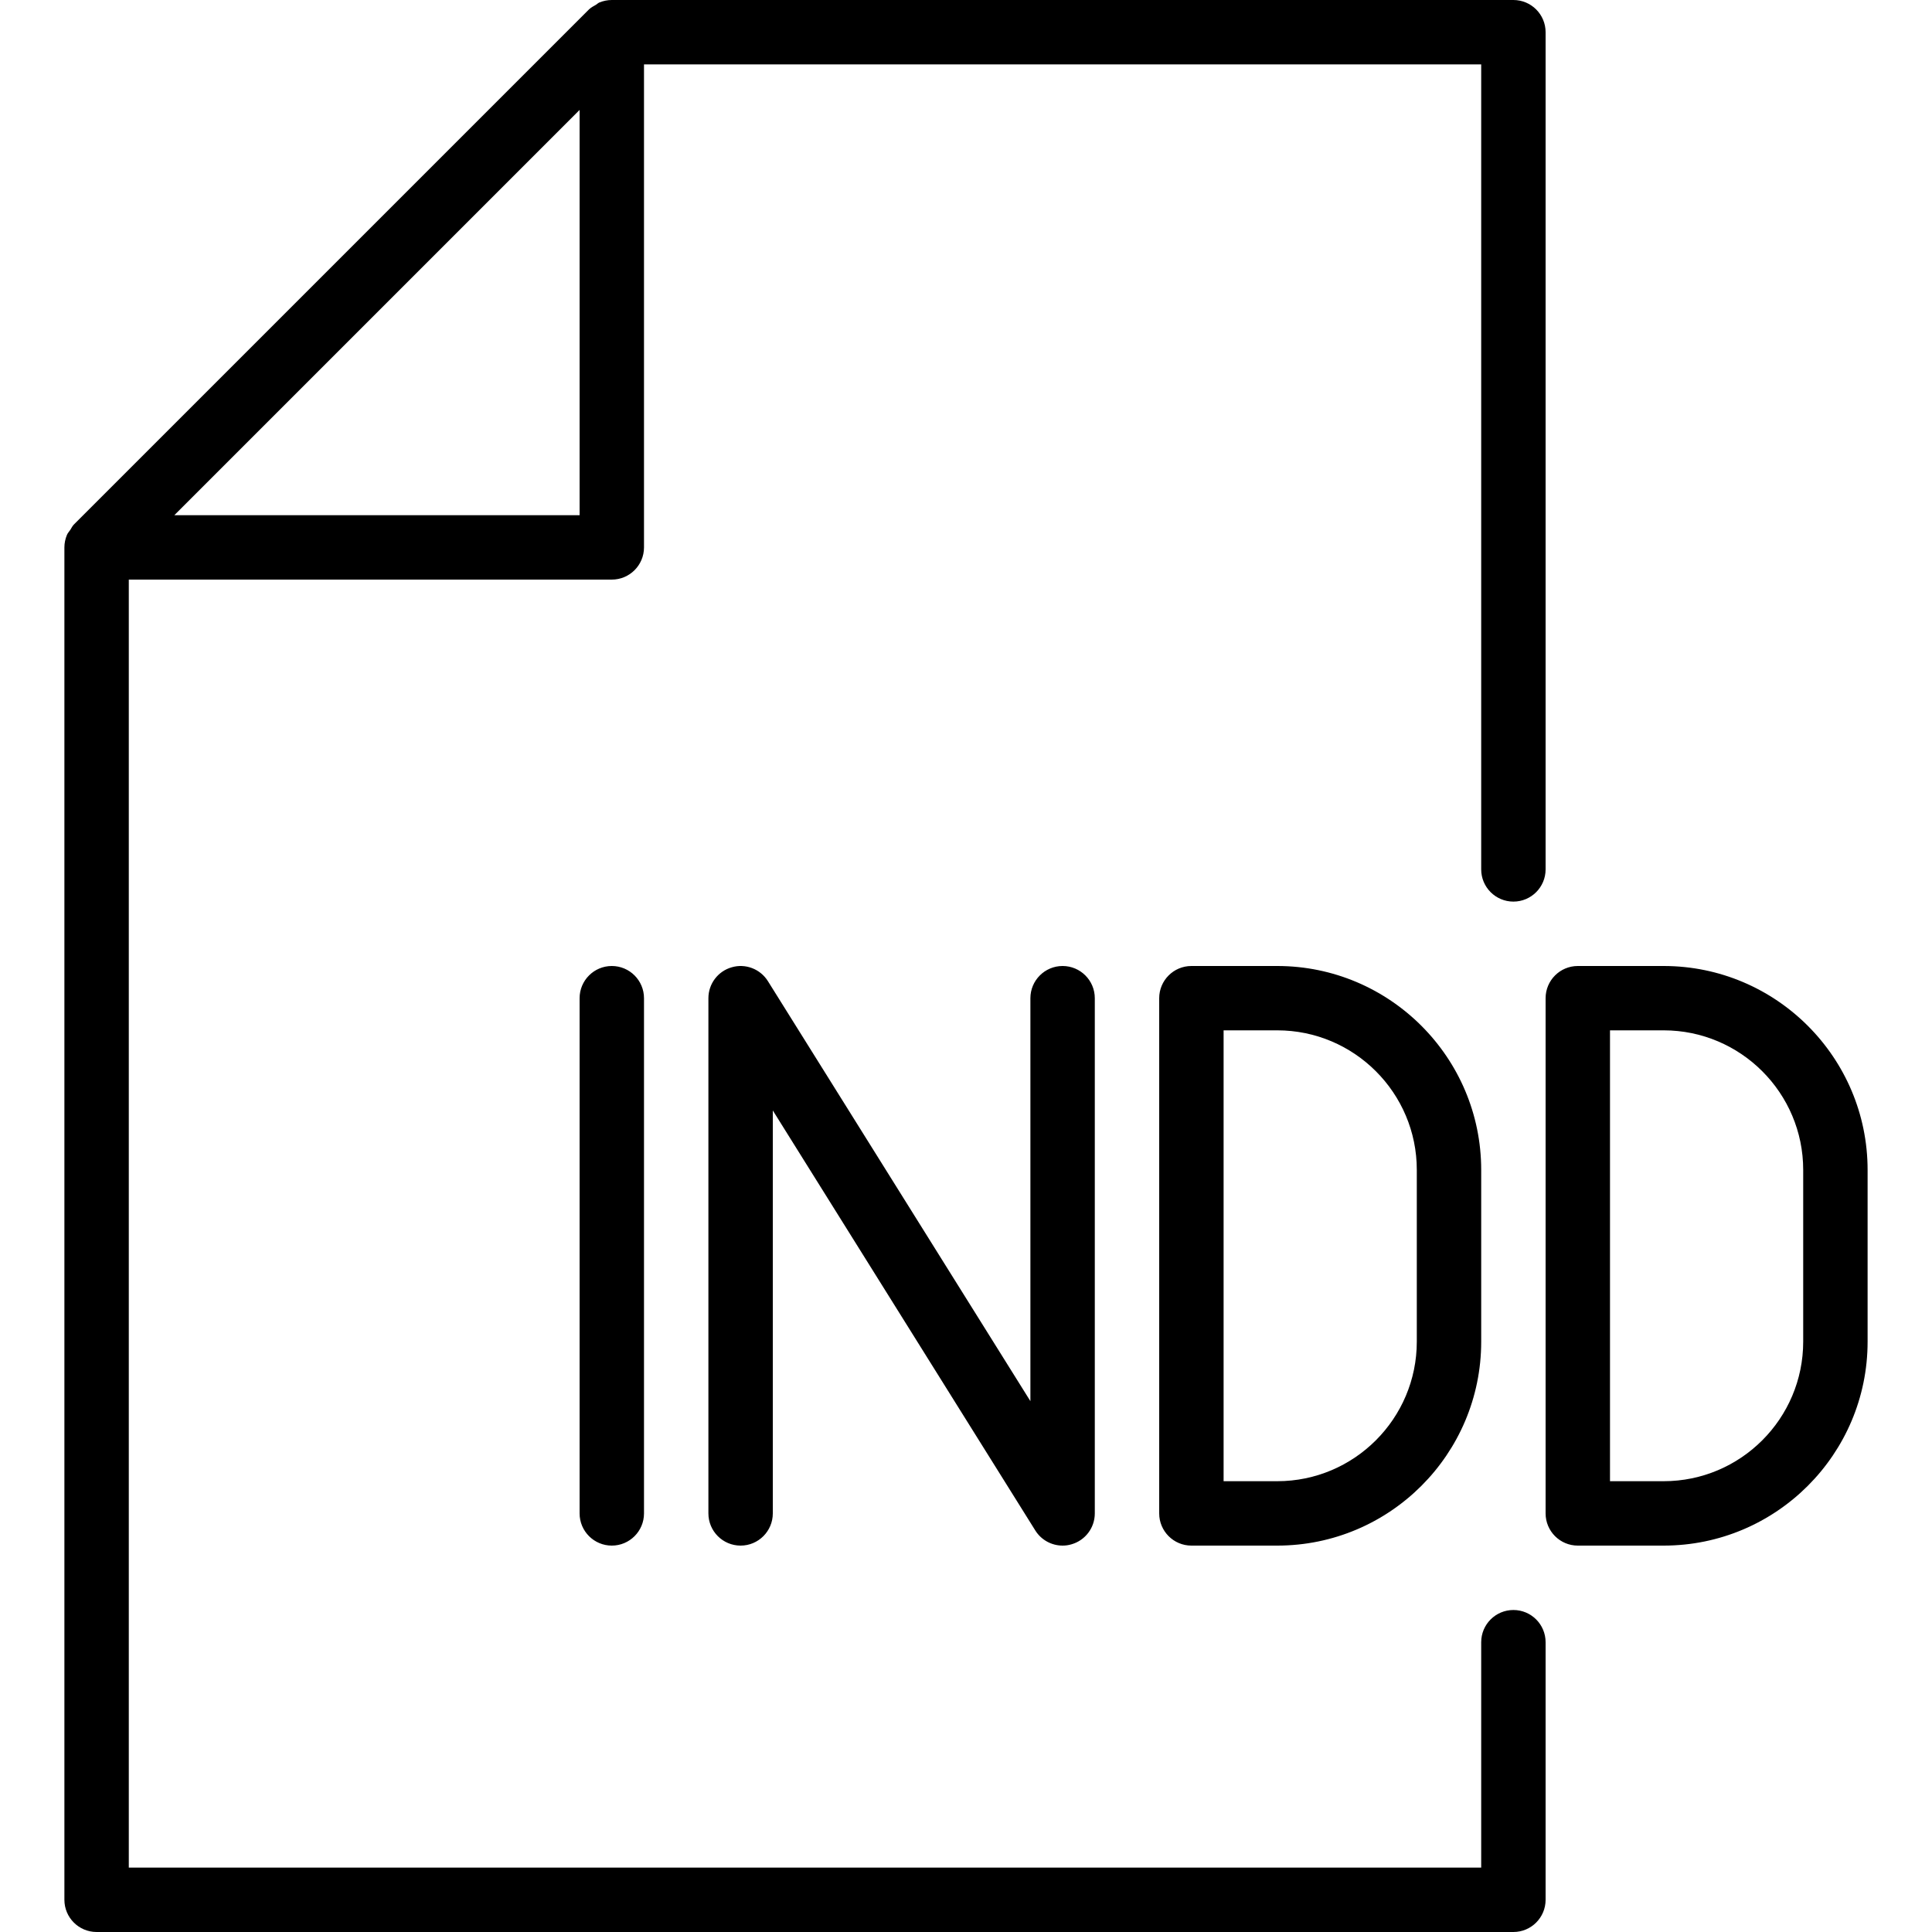 <?xml version="1.0" encoding="iso-8859-1"?>
<!-- Generator: Adobe Illustrator 19.2.1, SVG Export Plug-In . SVG Version: 6.00 Build 0)  -->
<svg version="1.1" id="Layer_1" xmlns="http://www.w3.org/2000/svg" xmlns:xlink="http://www.w3.org/1999/xlink" x="0px" y="0px"
	 viewBox="0 0 30 30" style="enable-background:new 0 0 30 30;" xml:space="preserve">
<g>
	<g>
		<path d="M9.5,15C9.224,15,9,15.224,9,15.5v8C9,23.776,9.224,24,9.5,24s0.5-0.224,0.5-0.5v-8C10,15.224,9.776,15,9.5,15z
			 M25.833,15H24.5c-0.276,0-0.5,0.224-0.5,0.5v8c0,0.276,0.224,0.5,0.5,0.5h1.333C27.58,24,29,22.58,29,20.834v-2.667
			C29,16.42,27.579,15,25.833,15z M28,20.833C28,22.028,27.028,23,25.833,23H25v-7.001h0.833c1.195,0,2.167,0.972,2.167,2.167
			V20.833z M23.5,25c-0.276,0-0.5,0.224-0.5,0.5V29H2V9h7.5C9.776,9,10,8.776,10,8.5V1h13v12.5c0,0.276,0.224,0.5,0.5,0.5
			s0.5-0.224,0.5-0.5v-13C24,0.224,23.776,0,23.5,0h-14C9.433,0,9.367,0.014,9.306,0.039c-0.019,0.008-0.033,0.023-0.05,0.034
			c-0.038,0.022-0.078,0.042-0.11,0.073l-8,8C1.123,8.169,1.11,8.2,1.092,8.227c-0.018,0.027-0.041,0.05-0.053,0.08
			C1.014,8.368,1,8.433,1,8.5v21C1,29.776,1.224,30,1.5,30h22c0.276,0,0.5-0.224,0.5-0.5v-4C24,25.224,23.776,25,23.5,25z M9,1.707
			V8H2.707L9,1.707z M16,15.5v6.257l-4.076-6.522c-0.118-0.189-0.349-0.278-0.562-0.215C11.148,15.081,11,15.277,11,15.5v8
			c0,0.276,0.224,0.5,0.5,0.5s0.5-0.224,0.5-0.5v-6.257l4.076,6.522C16.169,23.914,16.331,24,16.5,24
			c0.046,0,0.092-0.006,0.138-0.02C16.852,23.919,17,23.723,17,23.5v-8c0-0.276-0.224-0.5-0.5-0.5S16,15.224,16,15.5z M18.5,15
			c-0.276,0-0.5,0.224-0.5,0.5v8c0,0.276,0.224,0.5,0.5,0.5h1.333C21.58,24,23,22.58,23,20.834v-2.667C23,16.42,21.579,15,19.833,15
			H18.5z M22,18.166v2.667C22,22.028,21.028,23,19.833,23H19v-7.001h0.833C21.028,15.999,22,16.971,22,18.166z"/>
	</g>
</g>
</svg>
